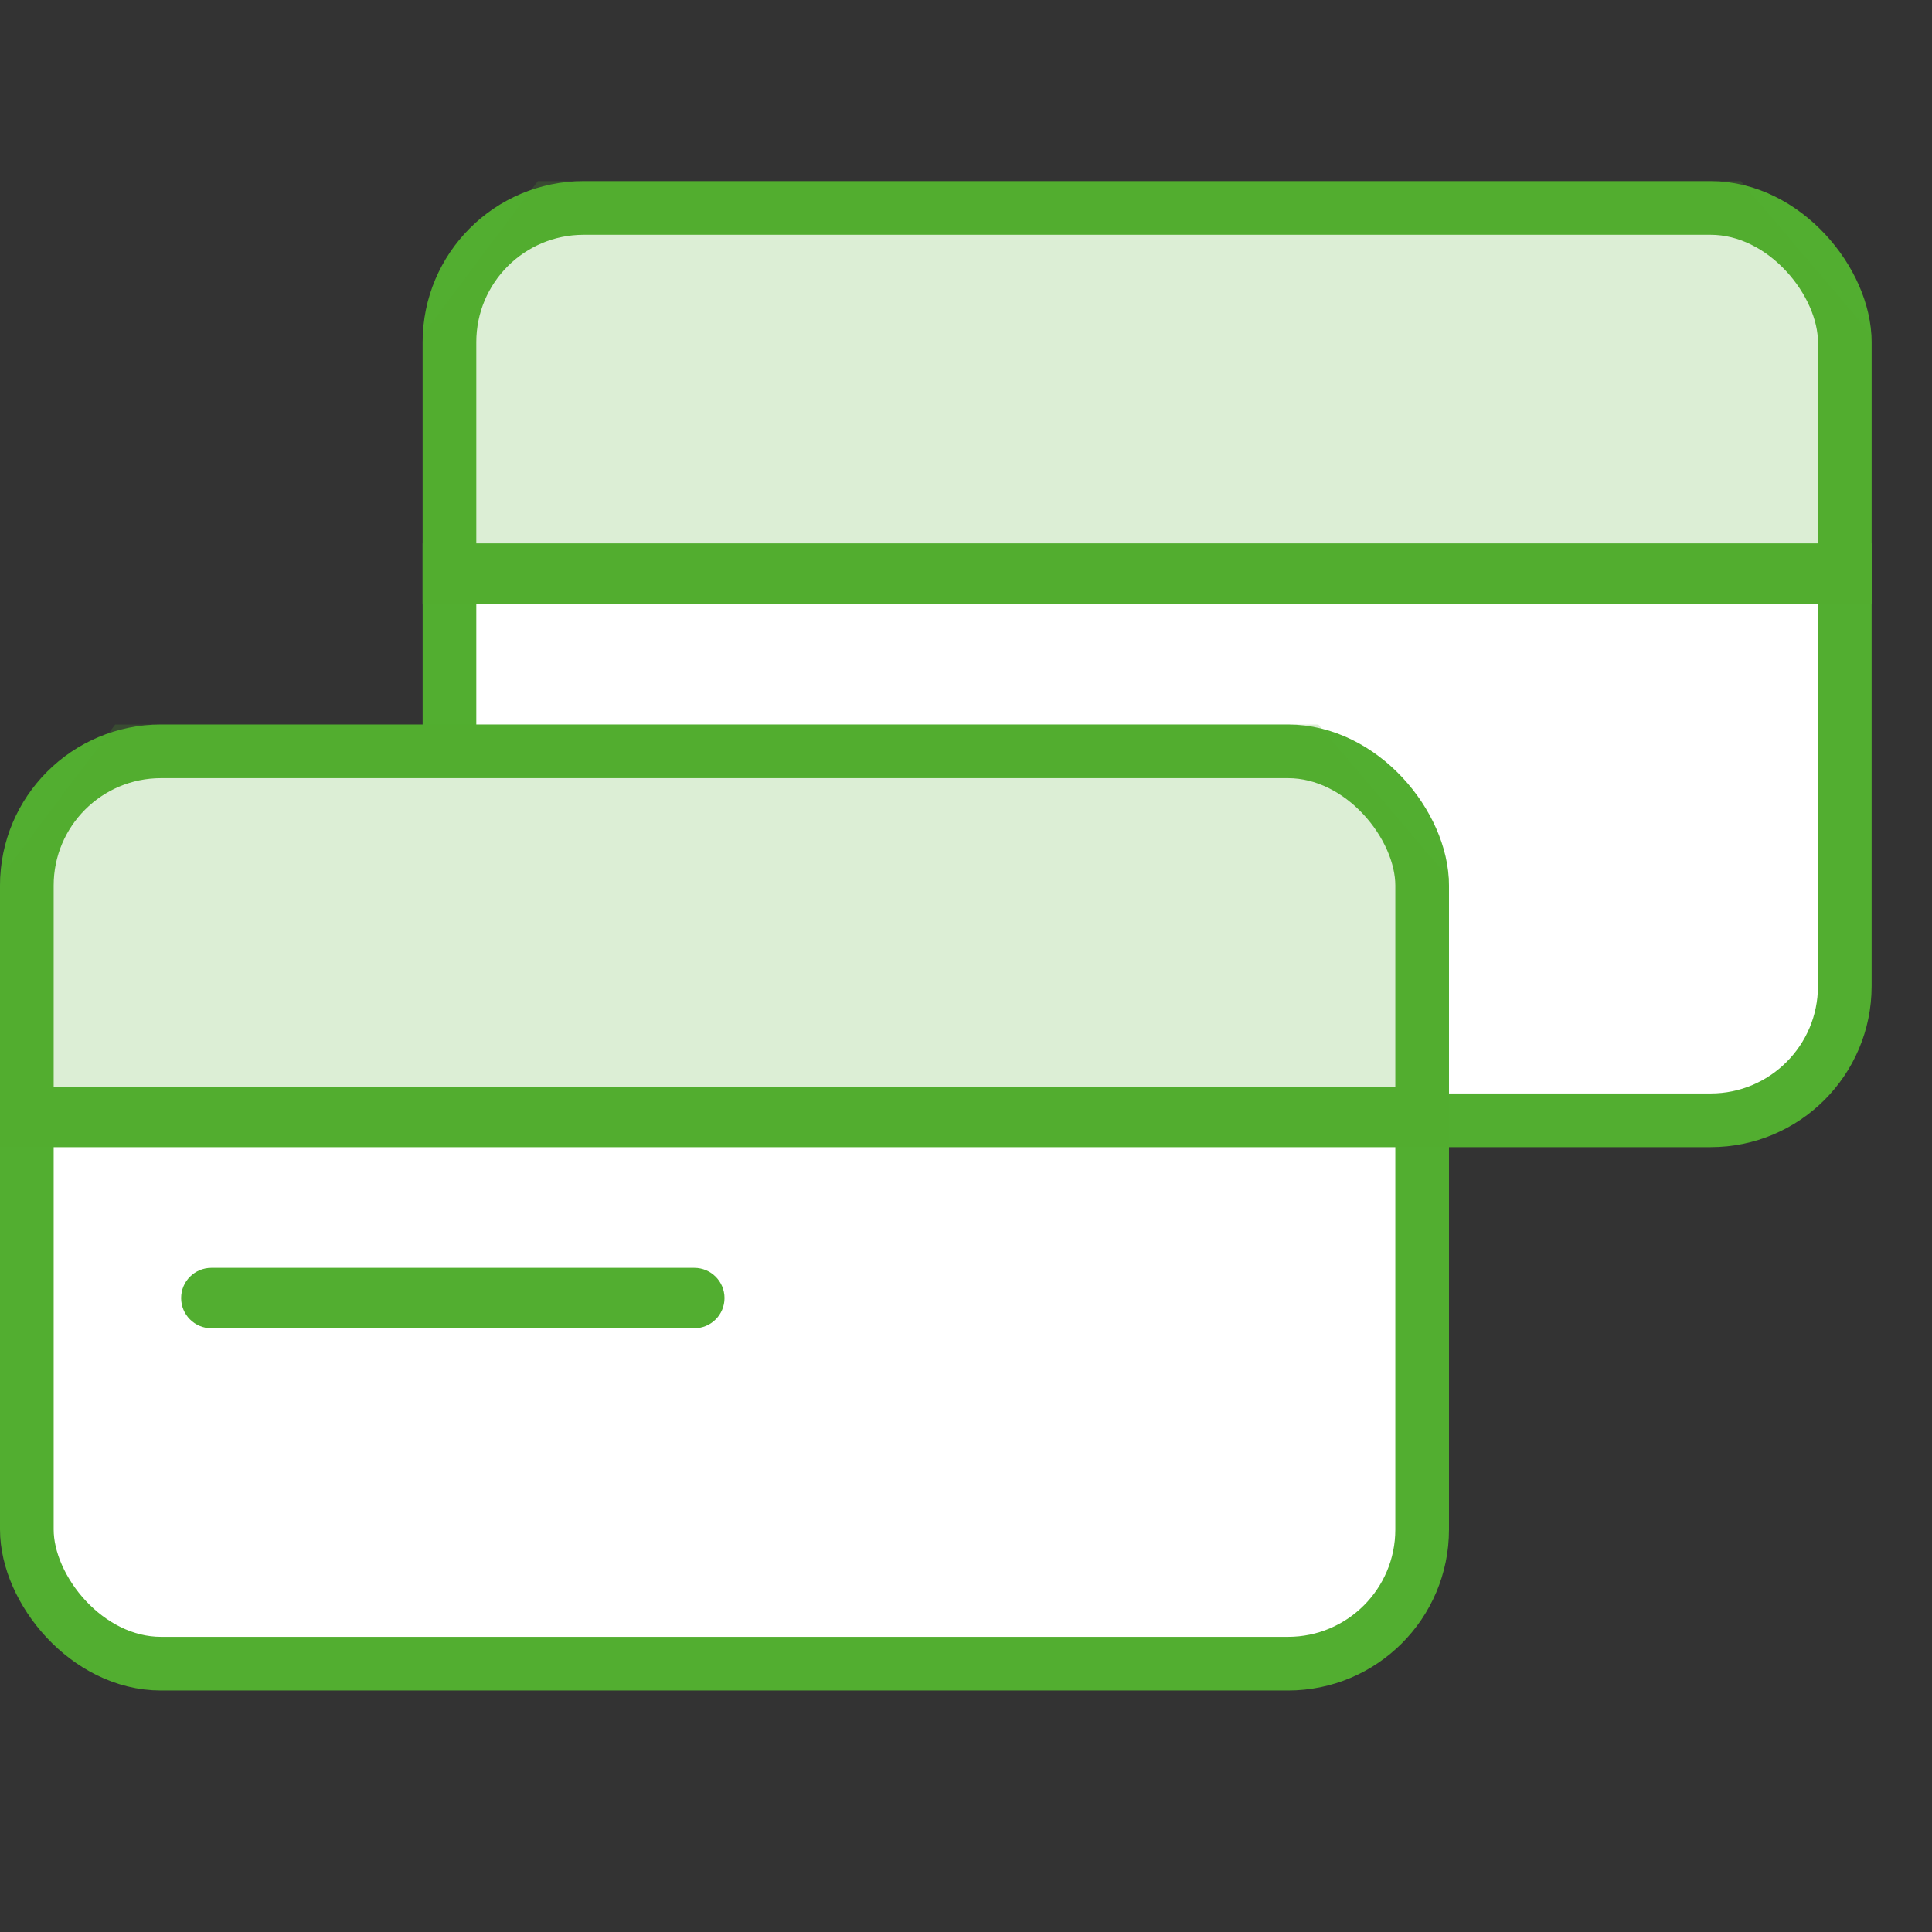<svg width="72" height="72" viewBox="0 0 72 72" fill="none" xmlns="http://www.w3.org/2000/svg">
<rect x="0" y="0" width="72" height="72" fill="#333333" stroke="none"/>
<rect x="16.75" y="7.75" width="52" height="34" rx="5" fill="white" stroke="#52AE30" stroke-width="2"/>
<path d="M15.75 22.5H69.75V20.25H15.75V22.5Z" fill="#52AE30"/>
<path fill-rule="evenodd" clip-rule="evenodd" d="M69.75 22.5H15.75V12.48L20.043 6.75H64.878L69.75 12.48V22.5Z" fill="#52AE30" fill-opacity="0.2"/>
<rect x="1" y="28" width="52" height="34" rx="5" fill="white" stroke="#52AE30" stroke-width="2"/>
<path d="M0 42.75H54V40.5H0V42.75Z" fill="#52AE30"/>
<path fill-rule="evenodd" clip-rule="evenodd" d="M54 42.75H0V32.73L4.293 27H49.128L54 32.73V42.75Z" fill="#52AE30" fill-opacity="0.2"/>
<path fill-rule="evenodd" clip-rule="evenodd" d="M6.75 48.375C6.75 47.754 7.254 47.25 7.875 47.25H25.875C26.496 47.25 27 47.754 27 48.375C27 48.996 26.496 49.5 25.875 49.5H7.875C7.254 49.5 6.75 48.996 6.75 48.375Z" fill="#52AE30"/>
</svg>
